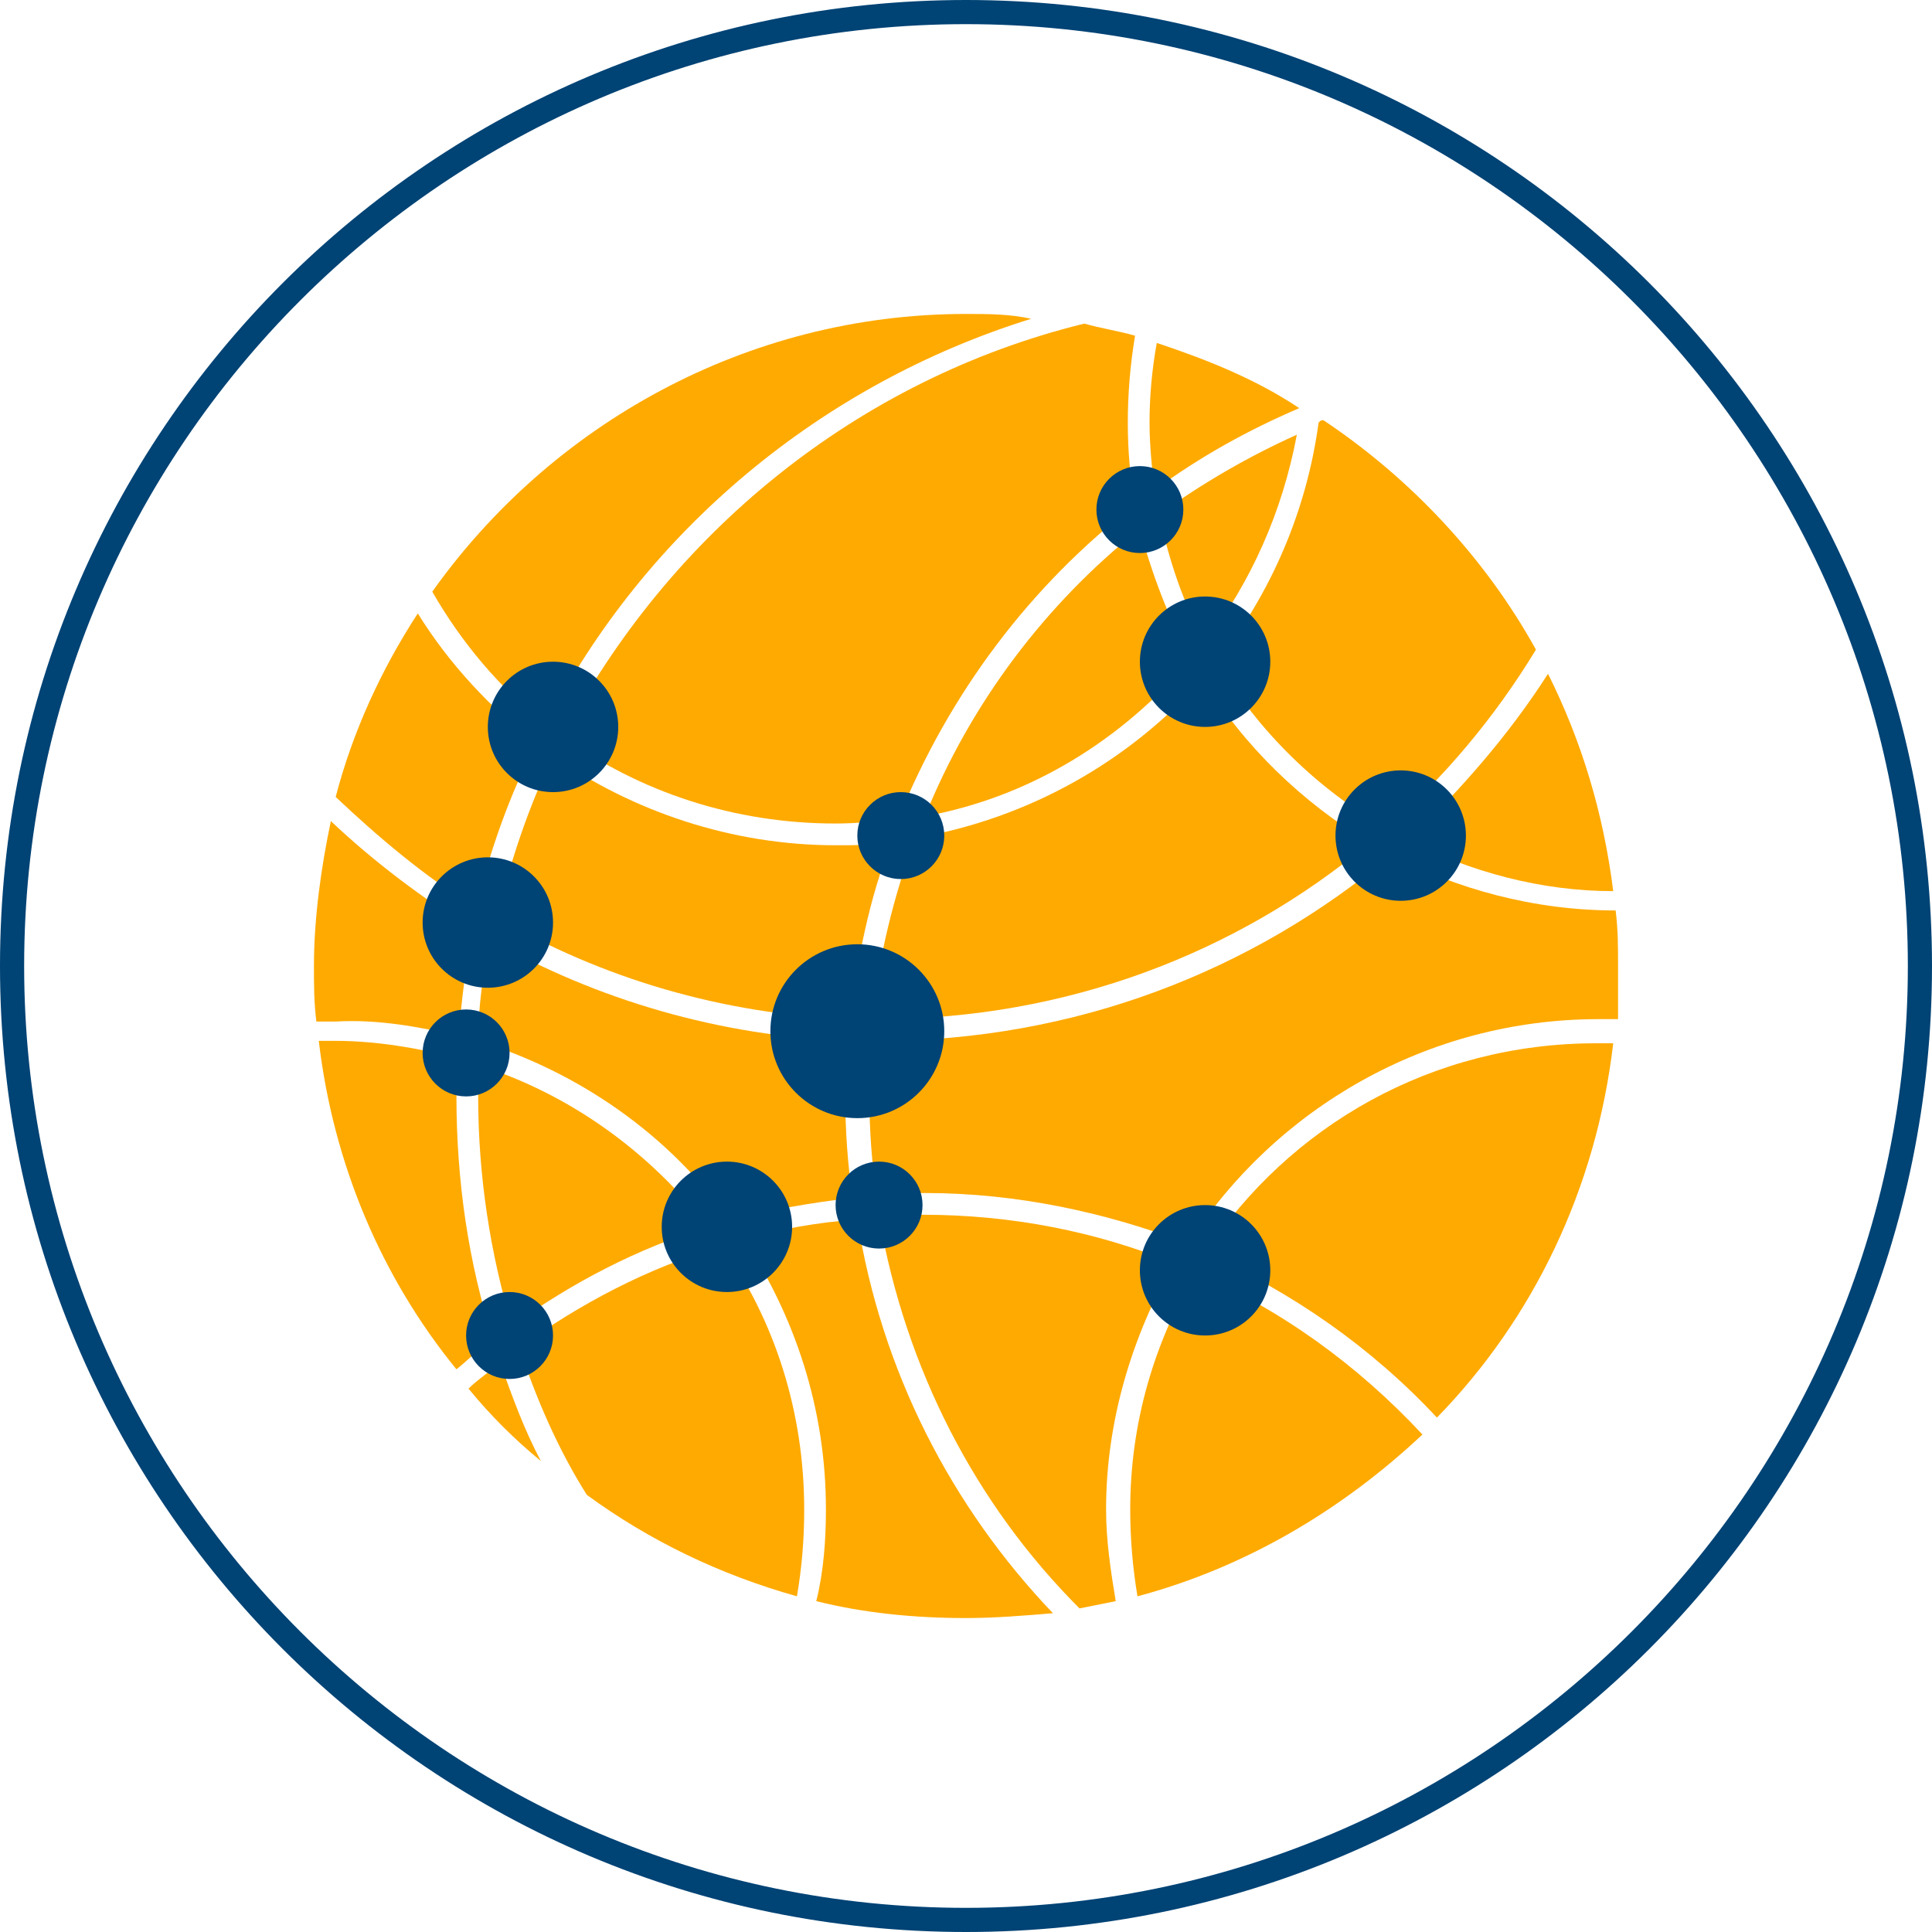 <?xml version="1.0" encoding="utf-8"?>
<!-- Generator: Adobe Illustrator 18.1.1, SVG Export Plug-In . SVG Version: 6.00 Build 0)  -->
<svg version="1.1" id="background" xmlns="http://www.w3.org/2000/svg" xmlns:xlink="http://www.w3.org/1999/xlink" x="0px" y="0px"
	 viewBox="0 0 80 80" enable-background="new 0 0 80 80" xml:space="preserve">
<g>
	<g>
		<path fill="#004375" d="M40,1c21.5,0,39,17.5,39,39S61.5,79,40,79S1,61.5,1,40S18.5,1,40,1 M40,0C17.9,0,0,17.9,0,40
			s17.9,40,40,40s40-17.9,40-40S62.1,0,40,0L40,0z"/>
	</g>
	<g>
		<g>
			<path fill="#FFAA00" d="M35.3,49.6c-0.2-1.4-0.3-2.8-0.3-4.2c0-0.8,0-1.5,0.1-2.3c-5.3-0.2-10.4-1.7-14.8-4.2
				c-0.3,1.4-0.5,2.8-0.5,4.2c4.2,1.3,7.9,3.9,10.4,7.4C31.9,50.1,33.6,49.8,35.3,49.6z"/>
			<path fill="#FFAA00" d="M48.6,52.3c-3.2-1.3-6.7-2-10.4-2c-0.6,0-1.2,0-1.8,0.1c1.1,6.3,4,11.9,8.3,16.2c0.5-0.1,1-0.2,1.5-0.3
				c-0.2-1.2-0.4-2.5-0.4-3.8C45.8,58.8,46.9,55.3,48.6,52.3z"/>
			<path fill="#FFAA00" d="M30.8,51.3c2.1,3.2,3.4,7,3.4,11.2c0,1.3-0.1,2.6-0.4,3.8c2,0.5,4.1,0.7,6.2,0.7c1.2,0,2.4-0.1,3.6-0.2
				c-4.2-4.4-7.1-10-8.1-16.3C33.9,50.6,32.3,50.9,30.8,51.3z"/>
			<path fill="#FFAA00" d="M34.6,35c-4.3,0-8.4-1.4-11.7-3.7c-1,2.1-1.8,4.4-2.3,6.7c4.3,2.5,9.3,4,14.6,4.2c0.3-2.5,0.8-5,1.7-7.3
				C36.1,35,35.4,35,34.6,35z"/>
			<path fill="#FFAA00" d="M18.9,45.4c0-0.5,0-1.1,0-1.6c-1.6-0.4-3.3-0.7-5-0.7c-0.2,0-0.5,0-0.7,0c0.6,5.1,2.6,9.8,5.7,13.6
				c0.5-0.4,1-0.9,1.5-1.3C19.4,52.3,18.9,48.9,18.9,45.4z"/>
			<path fill="#FFAA00" d="M21.5,55.8c0.7,2.1,1.6,4.2,2.8,6.1c2.6,1.9,5.5,3.3,8.7,4.2c0.2-1.2,0.3-2.3,0.3-3.6
				c0-4-1.2-7.8-3.4-10.9C26.8,52.5,24,54,21.5,55.8z"/>
			<path fill="#FFAA00" d="M23.3,30.5c3.2,2.3,7.1,3.6,11.3,3.6c0.9,0,1.8-0.1,2.6-0.2c2.1-5.2,5.5-9.7,9.8-13
				c-0.2-1.1-0.3-2.2-0.3-3.4c0-1.2,0.1-2.4,0.3-3.6c-0.7-0.2-1.4-0.3-2.1-0.5C35.5,15.7,27.7,22.1,23.3,30.5z"/>
			<path fill="#FFAA00" d="M19,42.9c0.1-1.5,0.3-3,0.6-4.4c-2.1-1.3-4.1-2.8-5.9-4.5c-0.4,1.9-0.7,4-0.7,6c0,0.8,0,1.5,0.1,2.3
				c0.3,0,0.5,0,0.8,0C15.6,42.2,17.3,42.5,19,42.9z"/>
			<path fill="#FFAA00" d="M19.4,57.5c0.9,1.1,1.9,2.1,3,3c-0.7-1.3-1.2-2.7-1.7-4.1C20.3,56.8,19.8,57.1,19.4,57.5z"/>
			<path fill="#FFAA00" d="M58.3,34.8c2.6,1.3,5.5,2.1,8.5,2.1c-0.4-3.2-1.3-6.2-2.7-9C62.5,30.4,60.5,32.7,58.3,34.8z"/>
			<path fill="#FFAA00" d="M57.4,34.3c2.4-2.1,4.5-4.6,6.2-7.4c-2.1-3.8-5.2-7.1-8.8-9.5c-0.1,0-0.1,0-0.2,0.1
				c-0.5,3.7-2,7.1-4.2,9.9C52.1,30.3,54.6,32.7,57.4,34.3z"/>
			<path fill="#FFAA00" d="M19.8,44.1c0,0.4,0,0.9,0,1.3c0,3.3,0.5,6.5,1.4,9.5c2.5-1.8,5.2-3.2,8.1-4.1
				C26.9,47.7,23.6,45.3,19.8,44.1z"/>
			<path fill="#FFAA00" d="M38.3,33.8c4.4-0.8,8.2-3.2,11-6.5c-0.9-1.7-1.6-3.5-2.1-5.4C43.3,25,40.2,29.1,38.3,33.8z"/>
			<path fill="#FFAA00" d="M49.9,51.9c3.6,1.6,6.9,3.9,9.6,6.8c4-4.1,6.6-9.5,7.3-15.5c-0.2,0-0.5,0-0.7,0
				C59.3,43.2,53.4,46.6,49.9,51.9z"/>
			<path fill="#FFAA00" d="M22.2,30.8c-1.9-1.5-3.6-3.3-4.9-5.4c-1.5,2.3-2.7,4.9-3.4,7.6c1.8,1.7,3.7,3.3,5.8,4.6
				C20.3,35.2,21.1,32.9,22.2,30.8z"/>
			<path fill="#FFAA00" d="M66.9,37.7c-3.4,0-6.6-0.9-9.3-2.3c-5.7,4.8-13.1,7.7-21.2,7.7c-0.1,0-0.2,0-0.4,0
				C36,43.9,36,44.6,36,45.4c0,1.4,0.1,2.8,0.3,4.1c0.6,0,1.3-0.1,2-0.1c3.8,0,7.5,0.8,10.9,2.1c3.6-5.6,9.9-9.3,17-9.3
				c0.3,0,0.5,0,0.8,0C67,41.5,67,40.8,67,40C67,39.2,67,38.5,66.9,37.7z"/>
			<path fill="#FFAA00" d="M49.5,52.7c-1.7,2.9-2.7,6.2-2.7,9.8c0,1.2,0.1,2.4,0.3,3.6c4.5-1.2,8.5-3.6,11.8-6.7
				C56.2,56.5,53,54.2,49.5,52.7z"/>
			<path fill="#FFAA00" d="M48,21.3c0.4,1.9,1,3.7,1.9,5.3c1.9-2.5,3.2-5.4,3.8-8.6C51.7,18.9,49.8,20,48,21.3z"/>
			<path fill="#FFAA00" d="M53.8,16.9C53.8,16.9,53.8,16.8,53.8,16.9c-1.8-1.2-3.8-2-5.9-2.7c-0.2,1.1-0.3,2.2-0.3,3.3
				c0,0.9,0.1,1.9,0.2,2.8C49.7,18.9,51.7,17.8,53.8,16.9z"/>
			<path fill="#FFAA00" d="M56.7,34.9c-2.8-1.7-5.2-4-6.9-6.8c-3,3.4-7.2,5.8-11.9,6.6c-0.9,2.4-1.5,4.9-1.8,7.5c0.1,0,0.2,0,0.3,0
				C44.1,42.2,51.2,39.5,56.7,34.9z"/>
			<path fill="#FFAA00" d="M22.6,30c4.1-8,11.4-14.1,20.1-16.8C41.8,13,40.9,13,40,13c-9.1,0-17.2,4.6-22.1,11.5
				C19.1,26.6,20.7,28.5,22.6,30z"/>
		</g>
		<circle fill="#004375" cx="22.9" cy="30.1" r="2.7"/>
		<circle fill="#004375" cx="20.2" cy="38.2" r="2.7"/>
		<circle fill="#004375" cx="35.5" cy="42.7" r="3.6"/>
		<circle fill="#004375" cx="49.9" cy="52.6" r="2.7"/>
		<circle fill="#004375" cx="30.1" cy="50.8" r="2.7"/>
		<circle fill="#004375" cx="58" cy="34.6" r="2.7"/>
		<circle fill="#004375" cx="49.9" cy="27.4" r="2.7"/>
		<circle fill="#004375" cx="47.2" cy="21.1" r="1.8"/>
		<circle fill="#004375" cx="21.1" cy="55.3" r="1.8"/>
		<circle fill="#004375" cx="36.4" cy="49.9" r="1.8"/>
		<circle fill="#004375" cx="37.3" cy="34.6" r="1.8"/>
		<circle fill="#004375" cx="19.3" cy="43.6" r="1.8"/>
	</g>
</g>
</svg>
